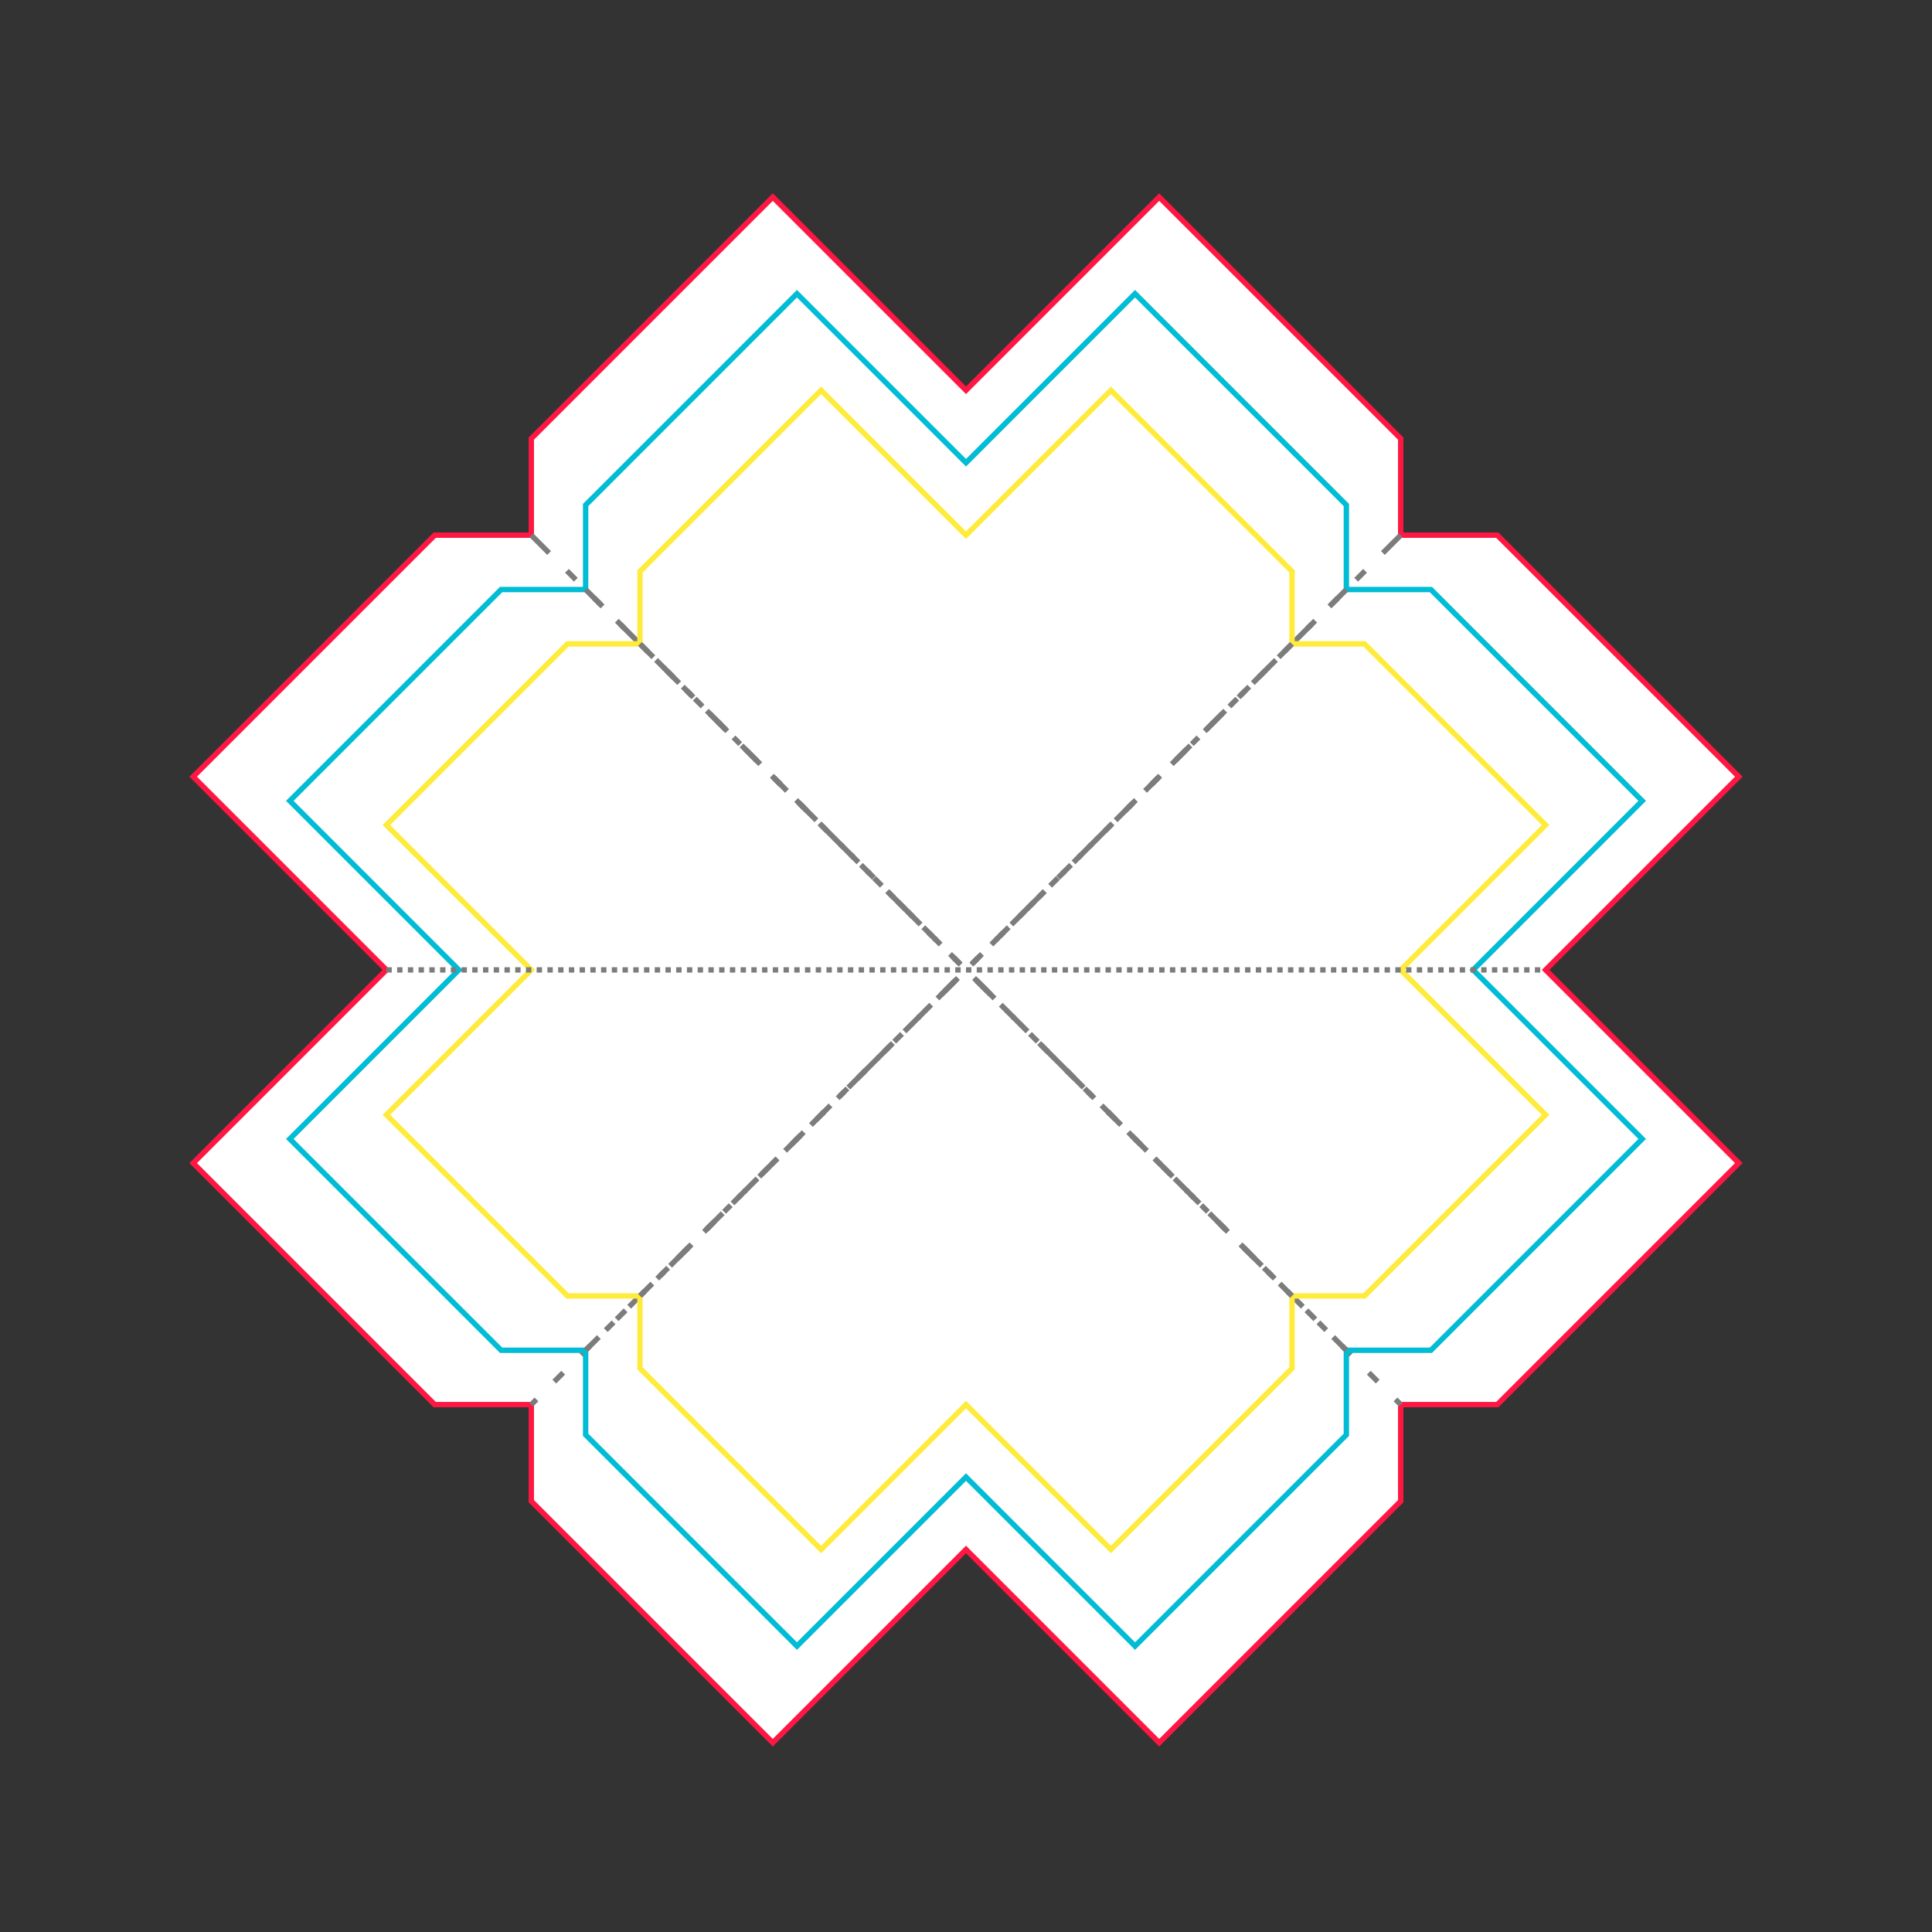 <?xml version="1.0" encoding="utf-8"?>
<!-- Generator: Adobe Illustrator 14.0.0, SVG Export Plug-In  -->
<!DOCTYPE svg PUBLIC "-//W3C//DTD SVG 1.1//EN" "http://www.w3.org/Graphics/SVG/1.1/DTD/svg11.dtd">
<svg version="1.1"
	 xmlns="http://www.w3.org/2000/svg" xmlns:xlink="http://www.w3.org/1999/xlink" xmlns:a="http://ns.adobe.com/AdobeSVGViewerExtensions/3.0/"
	 x="0px" y="0px" width="720px" height="720px" viewBox="-70.585 -72.038 720 720" enable-background="new -70.585 -72.038 720 720"
	 xml:space="preserve">
<rect x="-70.585" y="-72.038" width="720" height="720" fill="#333333" stroke="none"/>
<defs>
</defs>
<polygon fill="#FFFFFF" stroke="#FF1744" stroke-width="2" points="217.414,1.414 289.414,73.414 361.415,1.414 451.415,91.414 
	451.415,127.414 487.415,127.414 577.415,217.414 505.415,289.414 577.415,361.414 487.415,451.414 451.415,451.414 
	451.415,487.414 361.415,577.414 289.414,505.414 217.414,577.414 127.414,487.414 127.414,451.414 91.414,451.414 1.414,361.414 
	73.414,289.414 1.414,217.414 91.414,127.414 127.414,127.414 127.414,91.414 "/>
<line fill="#FFFFFF" stroke="#7C7C7C" stroke-width="2" stroke-miterlimit="5" stroke-dasharray="9.391,9.391,4.696,9.391,4.696,9.391" x1="127.414" y1="127.414" x2="451.415" y2="451.414"/>
<line fill="#FFFFFF" stroke="#7C7C7C" stroke-width="2" stroke-miterlimit="5" stroke-dasharray="9.391,9.391,4.696,9.391,4.696,9.391" x1="451.415" y1="127.414" x2="127.414" y2="451.414"/>
<polygon fill="none" stroke="#00BCD4" stroke-width="2" points="226.414,37.414 289.414,100.414 352.415,37.414 431.165,116.164 
	431.165,147.664 462.665,147.664 541.415,226.414 478.415,289.414 541.415,352.414 462.665,431.164 431.165,431.164 
	431.165,462.664 352.415,541.414 289.414,478.414 226.414,541.414 147.664,462.664 147.664,431.164 116.164,431.164 37.414,352.414 
	100.414,289.414 37.414,226.414 116.164,147.664 147.664,147.664 147.664,116.164 "/>
<line fill="none" stroke="#7C7C7C" stroke-width="2" stroke-miterlimit="5" stroke-dasharray="8.217,8.217,4.109,8.217,4.109,8.217" x1="147.664" y1="147.664" x2="431.165" y2="431.164"/>
<line fill="none" stroke="#7C7C7C" stroke-width="2" stroke-miterlimit="5" stroke-dasharray="8.217,8.217,4.109,8.217,4.109,8.217" x1="431.165" y1="147.664" x2="147.664" y2="431.164"/>
<polygon fill="none" stroke="#FFEB3B" stroke-width="2" points="235.414,73.414 289.414,127.414 343.415,73.414 410.915,140.914 
	410.915,167.914 437.915,167.914 505.415,235.414 451.415,289.414 505.415,343.414 437.915,410.914 410.915,410.914 
	410.915,437.914 343.415,505.414 289.414,451.414 235.414,505.414 167.914,437.914 167.914,410.914 140.914,410.914 73.414,343.414 
	127.414,289.414 73.414,235.414 140.914,167.914 167.914,167.914 167.914,140.914 "/>
<line fill="none" stroke="#7C7C7C" stroke-width="2" stroke-miterlimit="5" stroke-dasharray="7.043,7.043,3.522,7.043,3.522,7.043" x1="167.914" y1="167.914" x2="410.915" y2="410.914"/>
<line fill="none" stroke="#7C7C7C" stroke-width="2" stroke-miterlimit="5" stroke-dasharray="7.043,7.043,3.522,7.043,3.522,7.043" x1="410.915" y1="167.914" x2="167.914" y2="410.914"/>
<line fill="none" stroke="#7C7C7C" stroke-width="2" stroke-miterlimit="5" stroke-dasharray="2,2,2,2,2,2" x1="73.414" y1="289.414" x2="505.415" y2="289.414"/>
</svg>
